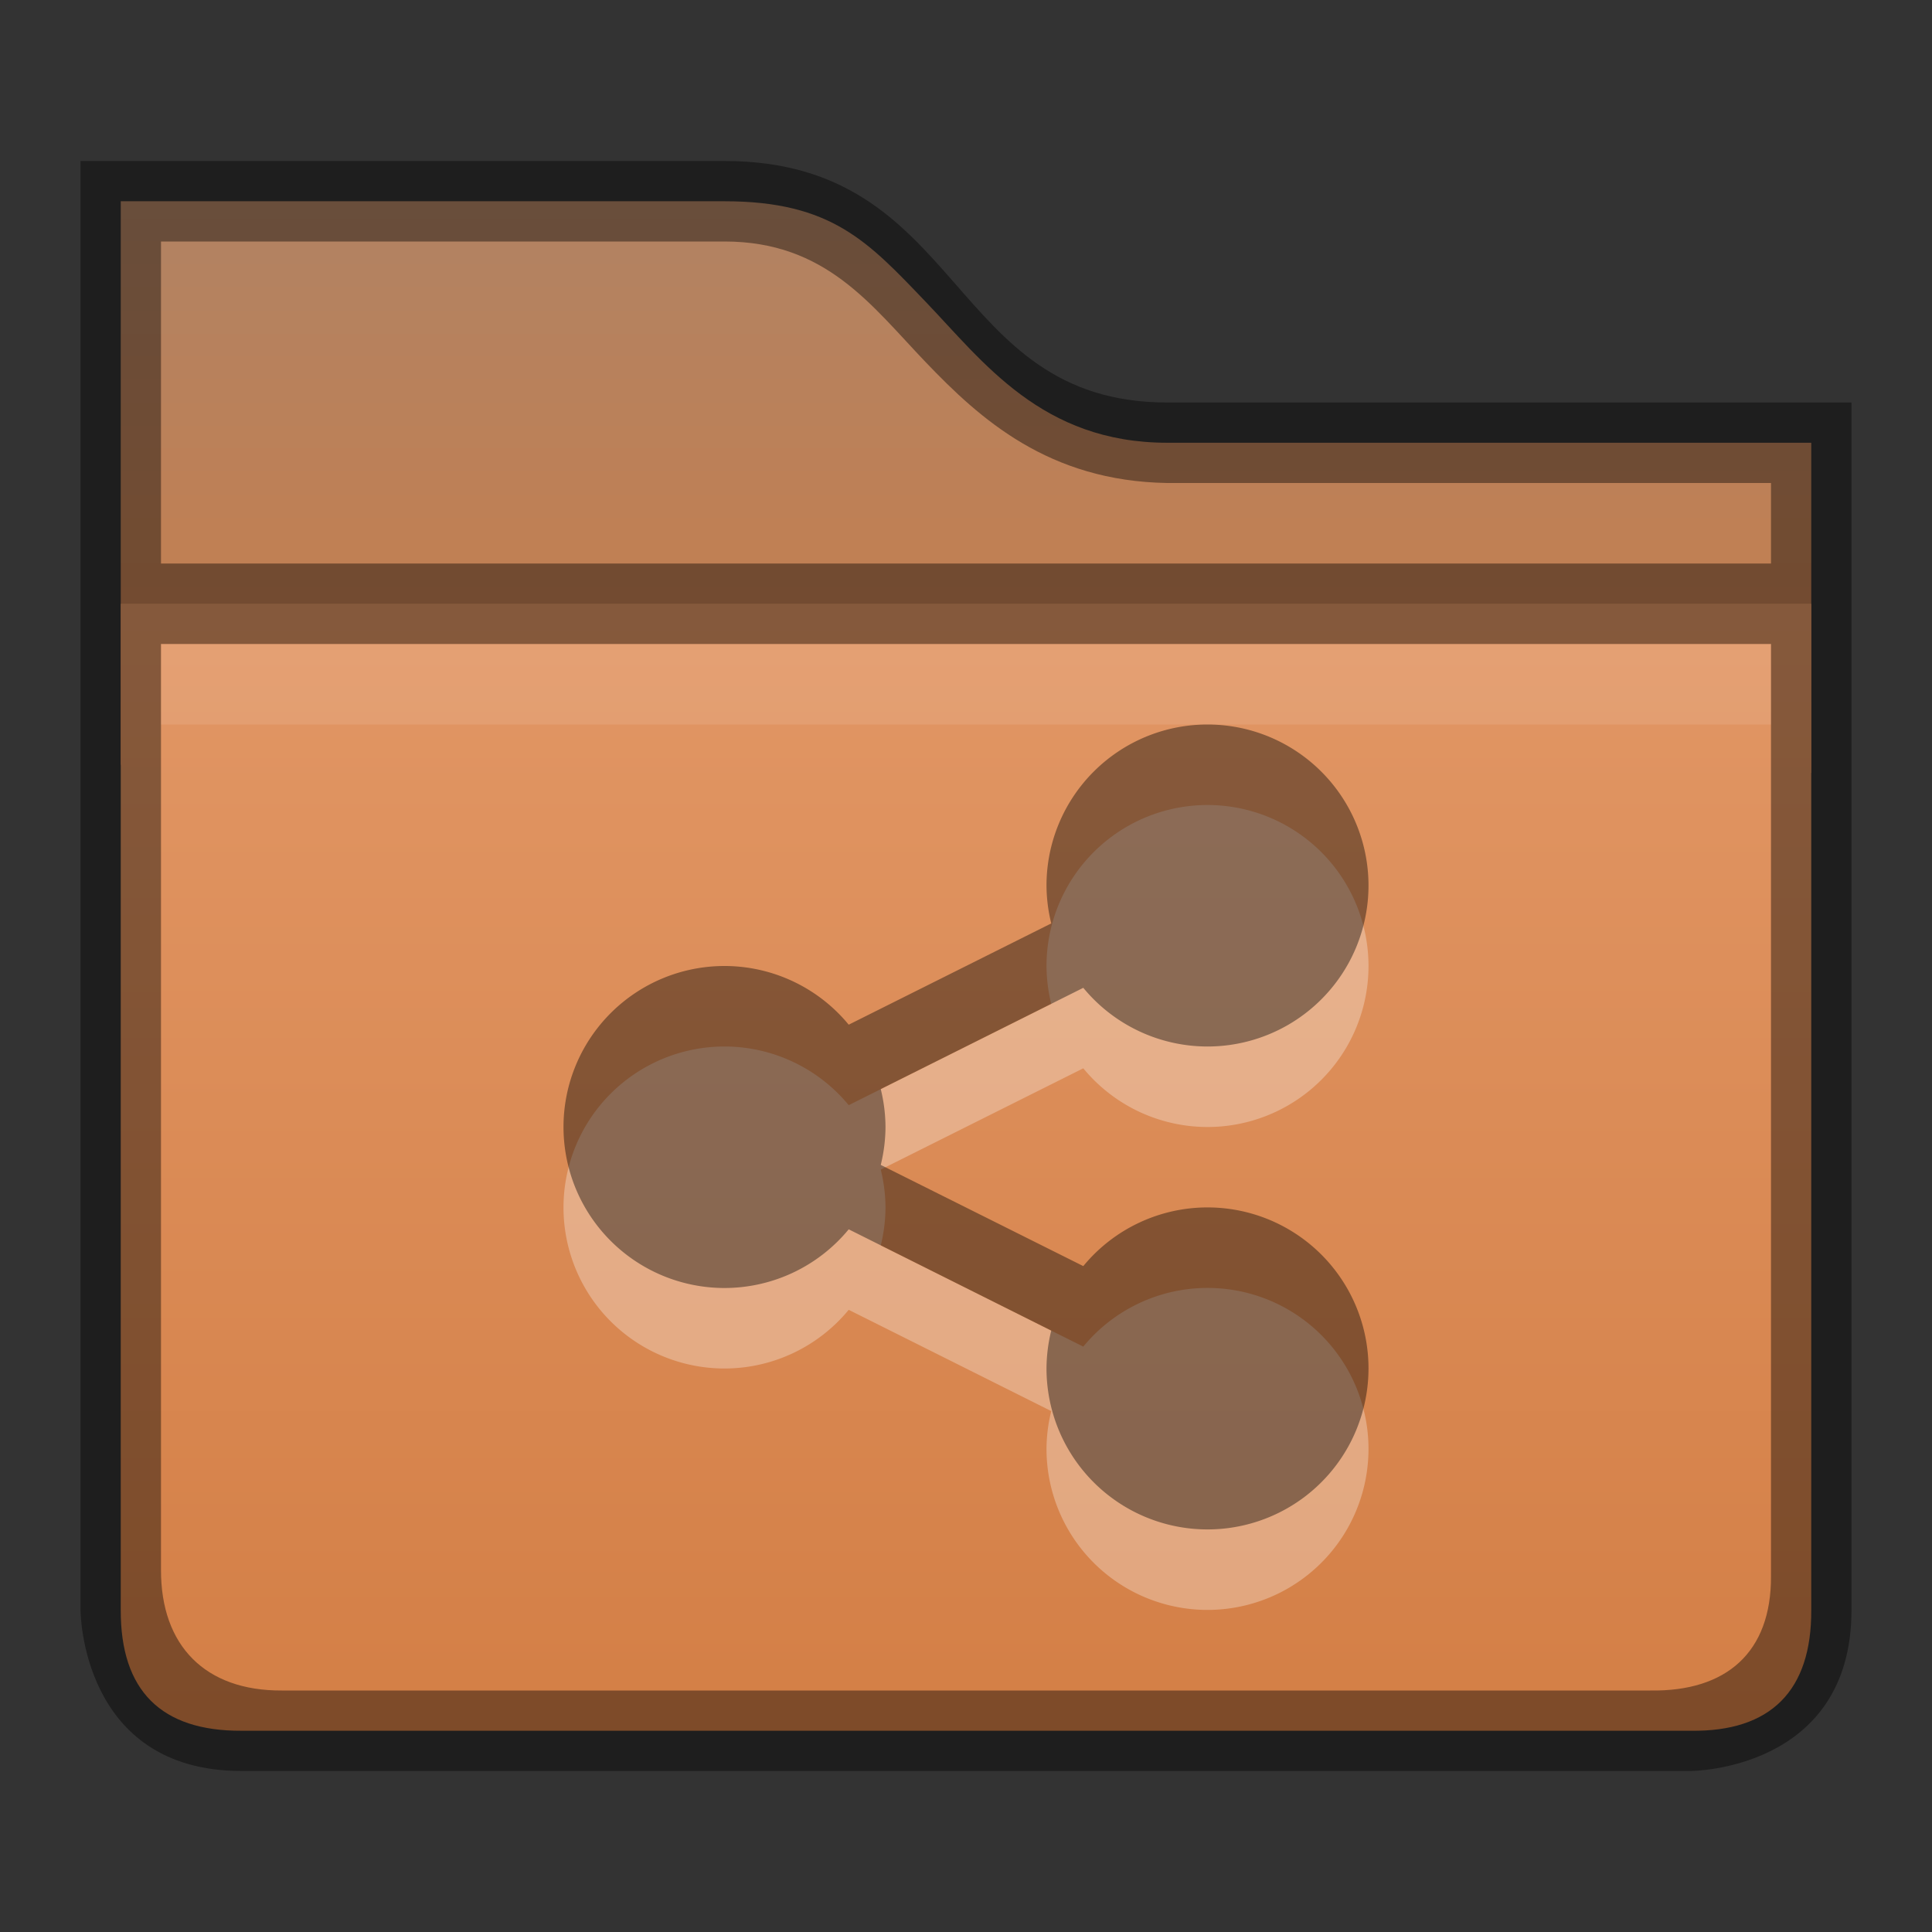 <?xml version="1.0" encoding="UTF-8" standalone="no"?>
<svg id="svg5318" xmlns:rdf="http://www.w3.org/1999/02/22-rdf-syntax-ns#" xmlns="http://www.w3.org/2000/svg" height="24" width="24" version="1.1" xmlns:cc="http://creativecommons.org/ns#" xmlns:dc="http://purl.org/dc/elements/1.1/">
 <rect width="100%" height="100%" fill="#333333" stroke="none"/>
 <defs id="defs5320">
  <linearGradient id="linearGradient5281" x1="364.75" gradientUnits="userSpaceOnUse" x2="364.75" gradientTransform="matrix(.381 0 0 .381 -115.94 -86.847)" y1="230.62" y2="288.38">
   <stop id="stop4970-6" style="stop-color:#e8a274" offset="0"/>
   <stop id="stop4972-2" style="stop-color:#d27c42" offset="1"/>
  </linearGradient>
  <linearGradient id="linearGradient5284" x1="437" gradientUnits="userSpaceOnUse" x2="437" gradientTransform="translate(-432,-85)" y1="87" y2="97">
   <stop id="stop11361-7" style="stop-color:#af8365" offset="0"/>
   <stop id="stop11363-5" style="stop-color:#d27c42" offset="1"/>
  </linearGradient>
 </defs>
 <path id="path11573" style="color:#000000;text-indent:0;block-progression:tb;text-decoration-line:none;text-transform:none;fill:url(#linearGradient5284)" d="m1.5 2.5v7l21 0.1v-4.1h-8c-1.557 0-2.286-1.005-3-1.75-0.714-0.745-1.167-1.25-2.5-1.25z"/>
 <path id="path11602" style="color:#000000;text-indent:0;block-progression:tb;text-decoration-line:none;text-transform:none;fill:url(#linearGradient5281)" d="m1.5 7.5v12.5c-0.003 1 0.5 1.505 1.5 1.5h18c1 0.015 1.505-0.5 1.5-1.5v-12.5z"/>
 <path id="rect11946" style="color:#000000;opacity:.41" d="m1 2v18s0 2 2 2h18s2 0 2-2v-15h-8.5c-2.75 0-2.5-3-5.5-3zm1 1h7c1.263 0 1.824 0.794 2.5 1.5 0.676 0.706 1.525 1.476 3 1.5h7.5v1h-20zm0 5h20v11.578c0.005 0.948-0.553 1.437-1.5 1.422h-17c-0.947 0.005-1.503-0.553-1.5-1.5z"/>
 <rect id="rect5385" style="opacity:.1;fill:#fff" height="1" width="20" y="8" x="2"/>
 <path id="path4260" style="opacity:.3;fill:#fff" d="m15 10a2 2 0 0 0 -2 2 2 2 0 0 0 0.059 0.471l-2.516 1.258a2 2 0 0 0 -1.543 -0.729 2 2 0 0 0 -2 2 2 2 0 0 0 2 2 2 2 0 0 0 1.543 -0.729l2.516 1.258a2 2 0 0 0 -0.059 0.47 2 2 0 0 0 2 2 2 2 0 0 0 2 -2 2 2 0 0 0 -2 -2 2 2 0 0 0 -1.543 0.729l-2.516-1.257a2 2 0 0 0 0.059 -0.471 2 2 0 0 0 -0.059 -0.471l2.516-1.258a2 2 0 0 0 1.543 0.729 2 2 0 0 0 2 -2 2 2 0 0 0 -2 -2z"/>
 <path id="path4249" style="opacity:.4" d="m15 9a2 2 0 0 0 -2 2 2 2 0 0 0 0.059 0.471l-2.516 1.258a2 2 0 0 0 -1.543 -0.729 2 2 0 0 0 -2 2 2 2 0 0 0 2 2 2 2 0 0 0 1.543 -0.729l2.516 1.258a2 2 0 0 0 -0.059 0.47 2 2 0 0 0 2 2 2 2 0 0 0 2 -2 2 2 0 0 0 -2 -2 2 2 0 0 0 -1.543 0.729l-2.516-1.257a2 2 0 0 0 0.059 -0.471 2 2 0 0 0 -0.059 -0.471l2.516-1.258a2 2 0 0 0 1.543 0.729 2 2 0 0 0 2 -2 2 2 0 0 0 -2 -2z"/>
</svg>
